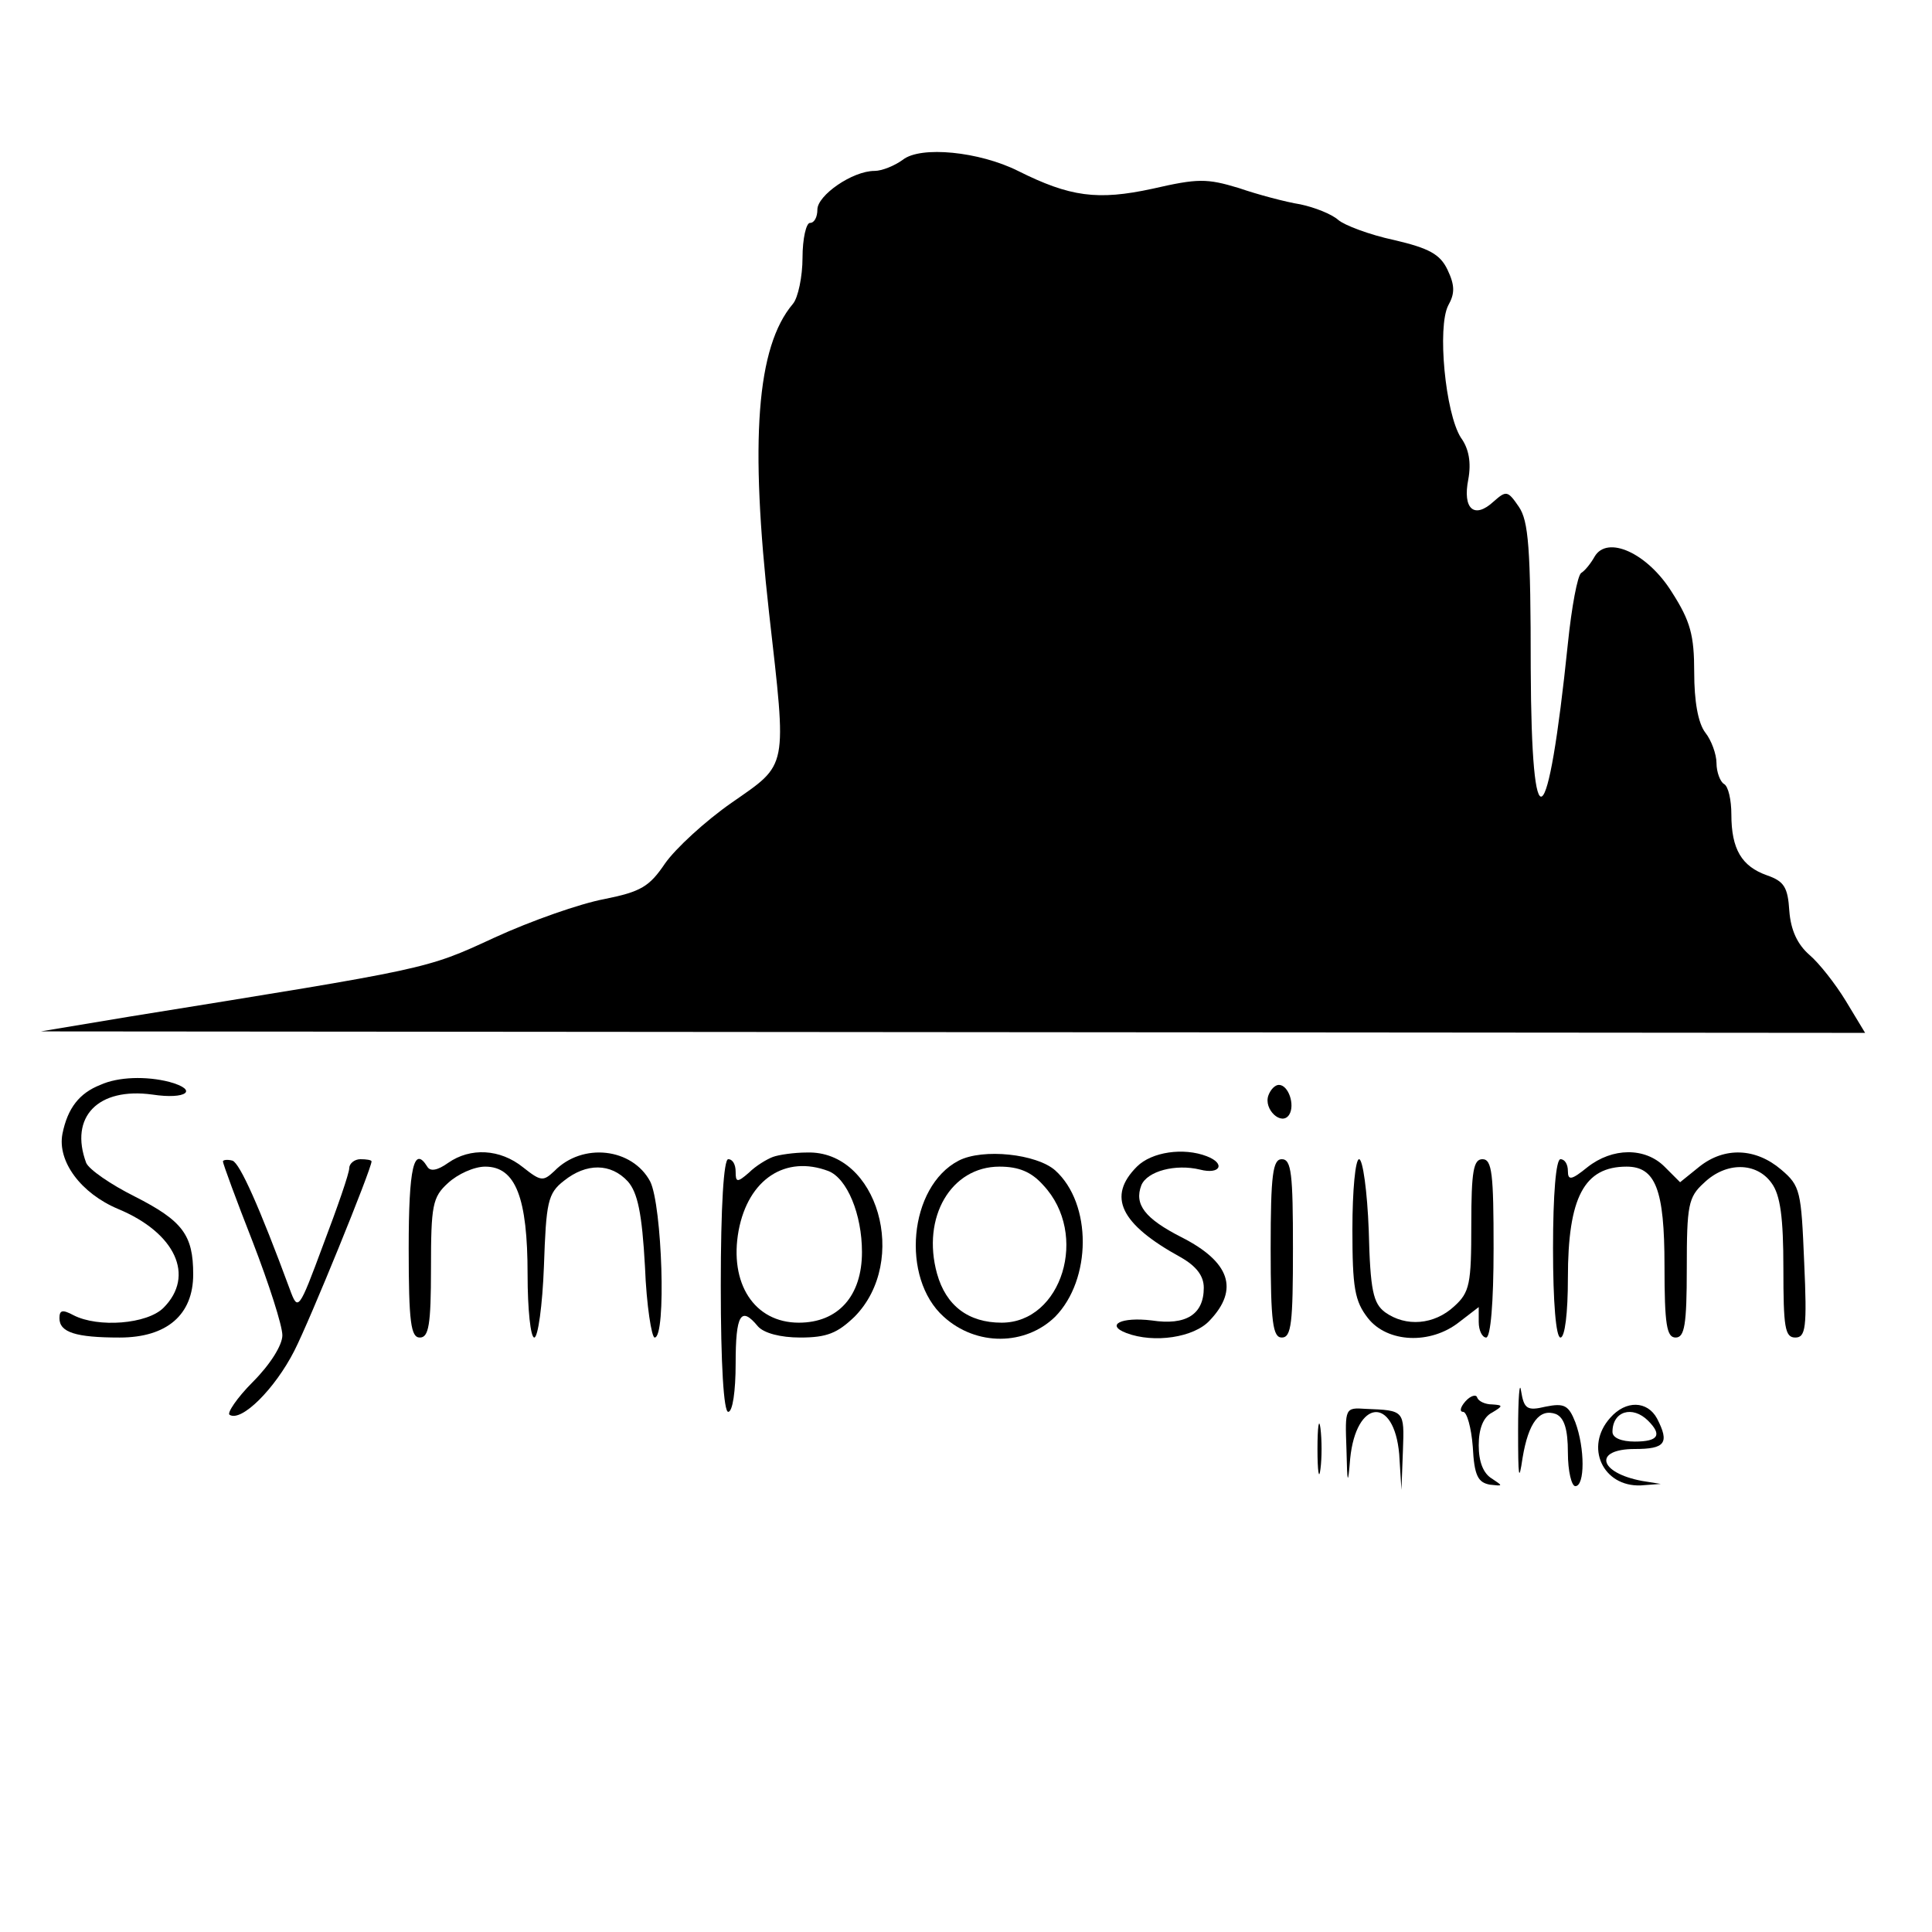 <?xml version="1.0" standalone="no"?>
<!DOCTYPE svg PUBLIC "-//W3C//DTD SVG 20010904//EN"
 "http://www.w3.org/TR/2001/REC-SVG-20010904/DTD/svg10.dtd">
<svg version="1.0" xmlns="http://www.w3.org/2000/svg"
 width="260pt" height="260pt" viewBox="0 0 260 260"
 preserveAspectRatio="xMidYMid meet">
<g transform="translate(0,260) scale(0.1,-0.1)"
fill="#000000" stroke="none">
<path d="M1215 2385 c-11 -8 -28 -15 -38 -15 -30 0 -77 -33 -77 -52 0 -10 -4
-18 -10 -18 -5 0 -10 -21 -10 -47 0 -25 -6 -54 -13 -62 -49 -58 -58 -184 -32
-416 24 -212 26 -202 -50 -255 -36 -25 -76 -62 -90 -82 -21 -31 -32 -38 -82
-48 -32 -6 -98 -29 -148 -52 -93 -43 -87 -41 -490 -106 l-120 -20 1228 -1
1227 -1 -26 43 c-14 23 -36 51 -49 62 -16 14 -25 33 -27 59 -2 32 -7 40 -30
48 -34 12 -48 35 -48 82 0 19 -4 38 -10 41 -5 3 -10 16 -10 28 0 12 -7 31 -15
41 -10 13 -15 43 -15 81 0 50 -5 69 -30 108 -33 53 -87 77 -104 48 -5 -9 -13
-19 -18 -22 -5 -3 -13 -46 -18 -95 -27 -261 -49 -276 -50 -34 0 163 -3 199
-16 218 -15 22 -17 22 -34 7 -26 -24 -42 -10 -34 30 4 22 1 41 -10 56 -21 33
-32 149 -17 178 9 16 9 27 -1 48 -10 21 -25 29 -72 40 -33 7 -67 20 -75 27 -9
8 -32 17 -51 21 -19 3 -57 13 -83 22 -43 13 -55 13 -116 -1 -74 -16 -111 -11
-181 24 -52 26 -131 34 -155 15z"/>
<path d="M135 1140 c-28 -11 -44 -31 -51 -66 -7 -37 25 -80 75 -101 77 -32
104 -90 61 -133 -22 -22 -88 -27 -121 -10 -15 8 -19 7 -19 -4 0 -19 22 -26 81
-26 64 0 99 31 99 85 0 53 -14 72 -79 105 -32 16 -61 36 -65 45 -23 62 16 102
89 92 46 -7 63 6 23 17 -31 8 -69 7 -93 -4z"/>
<path d="M1707 1126 c-7 -19 18 -42 28 -26 8 13 -1 40 -14 40 -5 0 -11 -6 -14
-14z"/>
<path d="M603 1035 c-14 -10 -24 -12 -28 -5 -18 29 -25 -1 -25 -110 0 -100 3
-120 15 -120 12 0 15 17 15 93 0 85 2 96 23 115 13 12 35 22 50 22 41 0 57
-42 57 -145 0 -47 4 -85 9 -85 5 0 11 43 13 96 3 86 5 98 27 115 30 24 63 24
86 -1 13 -15 19 -42 23 -115 2 -52 9 -95 13 -95 16 0 10 178 -6 210 -24 45
-91 53 -129 14 -15 -14 -18 -14 -42 5 -31 25 -71 27 -101 6z"/>
<path d="M1040 1043 c-8 -3 -23 -12 -32 -21 -16 -14 -18 -13 -18 1 0 10 -4 17
-10 17 -6 0 -10 -63 -10 -170 0 -107 4 -170 10 -170 6 0 10 28 10 65 0 66 7
78 30 50 8 -9 30 -15 57 -15 36 0 50 6 73 28 74 75 31 224 -64 221 -17 0 -38
-3 -46 -6z m75 -19 c25 -10 45 -58 45 -109 0 -59 -32 -95 -85 -95 -60 0 -94
53 -81 124 13 69 63 102 121 80z"/>
<path d="M1290 1038 c-67 -35 -78 -158 -20 -210 44 -40 110 -39 150 0 49 50
50 152 0 197 -25 22 -97 30 -130 13z m114 -33 c62 -66 25 -185 -56 -185 -45 0
-75 23 -87 66 -21 76 19 144 84 144 26 0 43 -7 59 -25z"/>
<path d="M1530 1030 c-40 -40 -23 -77 59 -122 21 -12 31 -25 31 -41 0 -36 -24
-51 -70 -44 -41 5 -63 -6 -34 -17 37 -14 91 -6 112 17 40 42 27 79 -38 112
-49 25 -64 44 -54 70 8 19 46 29 79 21 27 -7 35 8 9 18 -31 12 -74 6 -94 -14z"/>
<path d="M2136 1029 c-21 -17 -26 -18 -26 -5 0 9 -4 16 -10 16 -6 0 -10 -47
-10 -120 0 -73 4 -120 10 -120 6 0 10 33 10 80 0 109 22 150 79 150 39 0 51
-31 51 -133 0 -80 3 -97 15 -97 12 0 15 17 15 93 0 85 2 96 23 115 30 29 71
28 91 0 12 -16 16 -47 16 -115 0 -79 2 -93 16 -93 14 0 16 13 12 101 -4 96 -5
103 -31 125 -34 29 -76 31 -110 4 l-26 -21 -21 21 c-26 26 -70 26 -104 -1z"/>
<path d="M300 1037 c0 -3 18 -52 40 -108 22 -57 40 -113 40 -126 0 -13 -16
-39 -40 -63 -21 -21 -35 -42 -31 -44 16 -10 61 35 87 86 21 41 104 245 104
255 0 2 -7 3 -15 3 -8 0 -15 -6 -15 -12 0 -7 -16 -53 -35 -103 -33 -89 -34
-90 -45 -60 -41 111 -67 169 -77 173 -7 2 -13 1 -13 -1z"/>
<path d="M1710 920 c0 -100 3 -120 15 -120 13 0 15 20 15 120 0 100 -2 120
-15 120 -12 0 -15 -20 -15 -120z"/>
<path d="M1820 946 c0 -79 3 -97 21 -120 26 -33 84 -36 123 -5 l26 20 0 -20
c0 -12 5 -21 10 -21 6 0 10 47 10 120 0 100 -2 120 -15 120 -12 0 -15 -16 -15
-88 0 -80 -2 -91 -23 -110 -27 -25 -65 -28 -93 -8 -16 12 -20 29 -22 110 -2
53 -8 96 -13 96 -5 0 -9 -42 -9 -94z"/>
<path d="M2043 675 c0 -64 1 -71 6 -37 8 48 23 67 45 59 11 -5 16 -20 16 -52
0 -25 5 -45 10 -45 13 0 13 51 0 86 -9 23 -15 26 -40 21 -25 -6 -29 -3 -33 21
-2 15 -4 -9 -4 -53z"/>
<path d="M1972 714 c-7 -8 -8 -14 -3 -14 5 0 11 -21 13 -47 2 -39 7 -48 23
-51 18 -2 18 -2 3 8 -12 7 -18 23 -18 45 0 22 6 38 18 44 15 9 15 10 0 11 -9
0 -18 4 -20 9 -1 5 -9 3 -16 -5z"/>
<path d="M1812 650 c1 -48 2 -50 5 -13 8 80 59 85 66 6 l3 -48 2 53 c2 54 2
54 -50 56 -28 2 -28 1 -26 -54z"/>
<path d="M2167 692 c-35 -39 -10 -93 41 -91 l27 2 -25 4 c-59 11 -66 43 -10
43 41 0 47 8 30 41 -13 24 -42 25 -63 1z m51 -4 c19 -19 14 -28 -18 -28 -18 0
-30 5 -30 13 0 28 27 36 48 15z"/>
<path d="M1773 650 c0 -30 2 -43 4 -27 2 15 2 39 0 55 -2 15 -4 2 -4 -28z"/>
</g>
</svg>
